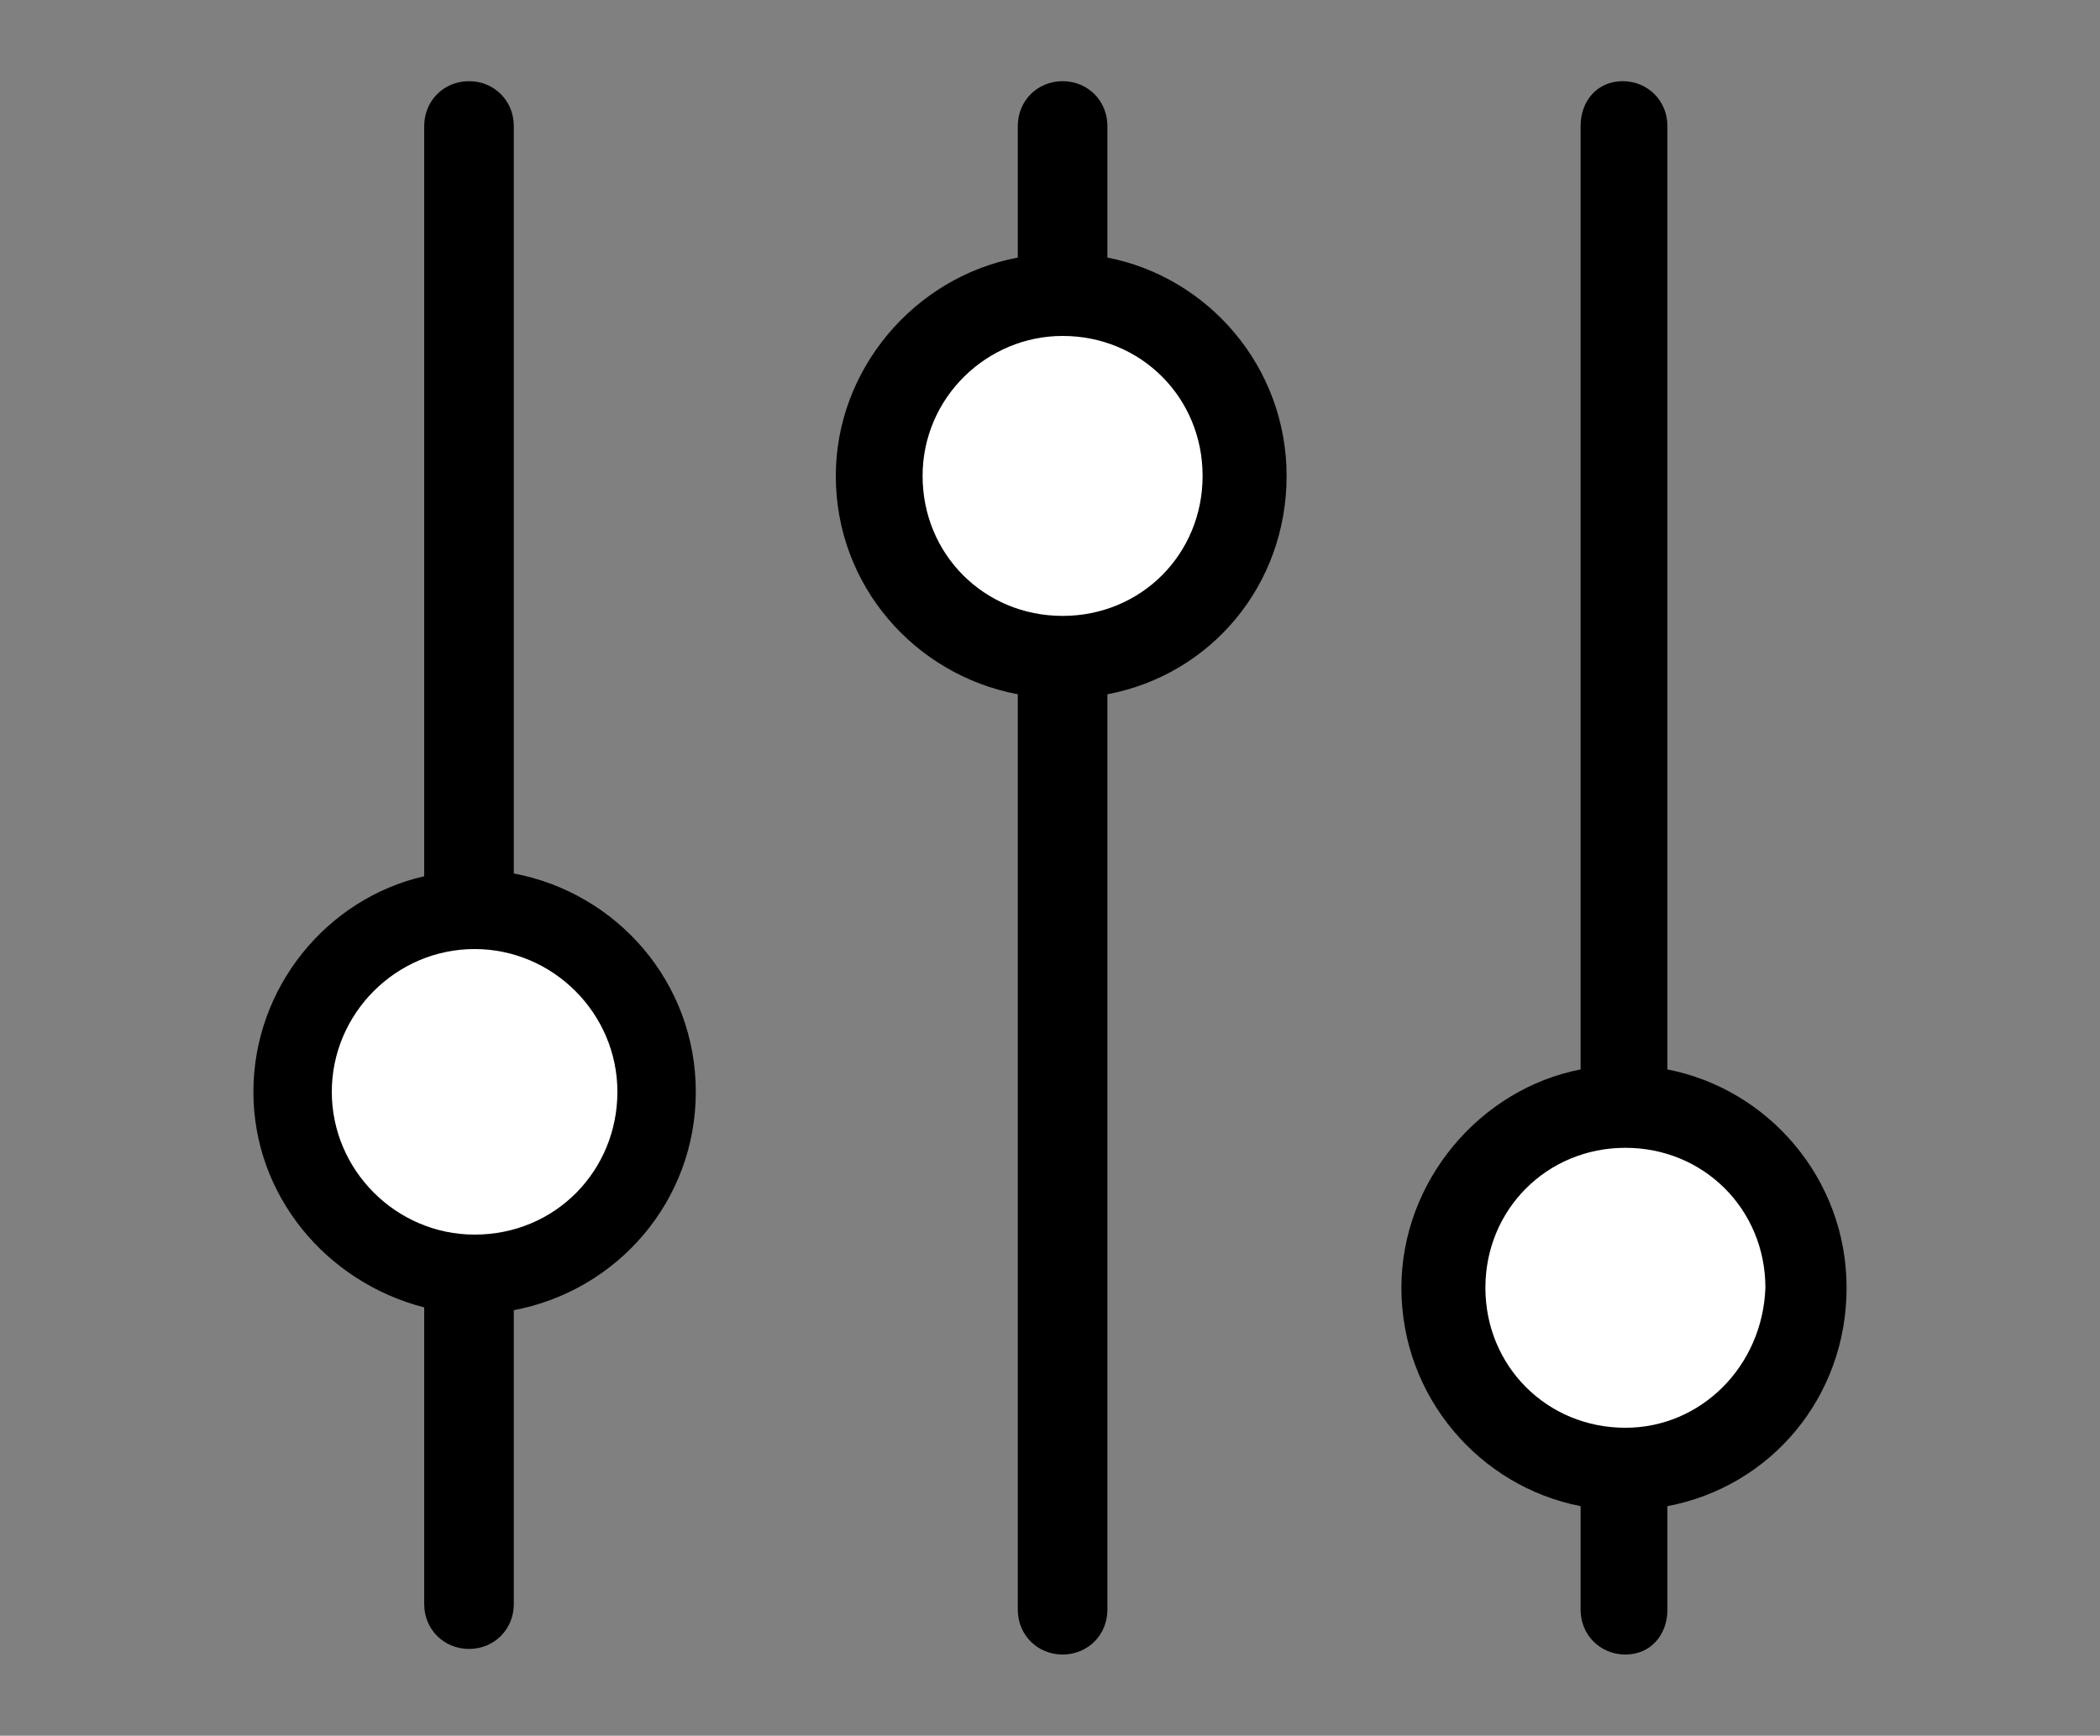 <?xml version="1.0" encoding="utf-8"?>
<!-- Generator: Adobe Illustrator 24.3.0, SVG Export Plug-In . SVG Version: 6.00 Build 0)  -->
<svg version="1.1" id="Ebene_1" xmlns="http://www.w3.org/2000/svg" xmlns:xlink="http://www.w3.org/1999/xlink" x="0px" y="0px"
	 viewBox="0 0 75 62" style="enable-background:new 0 0 75 62;" xml:space="preserve">
<rect x="0" y="0" width="75" height="62" fill="#808080" stroke="none"/>
<style type="text/css">
	.st0{fill:#FFFFFF;}
</style>
<circle class="st0" cx="38" cy="17.1" r="5.2"/>
<circle class="st0" cx="57.9" cy="45.9" r="5.2"/>
<circle class="st0" cx="16.9" cy="39" r="5.2"/>
<g id="Symbols">
	<g id="desktop_x2F_icon-leiste_x2F_small_x2F_variante-1" transform="translate(-368, 1)">
		<g id="Reiter" transform="translate(160, -2)">
			<g id="tuning" transform="translate(203.75, 3)">
				
					<g transform="translate(32.5, 27) rotate(-270) translate(-32.5, -27) translate(6, 1)">
					<path d="M43.5-11.7c-3.9,0-7.1,2.8-7.8,6.4H2c-0.9,0-1.6,0.7-1.6,1.6S1.1-2.2,2-2.2h33.7c0.7,3.6,4,6.4,7.8,6.4
						c3.9,0,7.1-2.8,7.8-6.4H55c0.9,0,1.6-0.7,1.6-1.6S55.9-5.3,55-5.3h-3.7C50.6-9,47.4-11.7,43.5-11.7z M48.5-3.8c0,2.8-2.2,5-5,5
						s-5-2.2-5-5s2.2-5,5-5C46.3-8.7,48.5-6.5,48.5-3.8z"/>
					<path d="M14.5,8.3c-3.9,0-7.1,2.8-7.8,6.4H2c-0.9,0-1.6,0.7-1.6,1.6c0,0.9,0.7,1.6,1.6,1.6h4.7c0.7,3.7,4,6.5,7.8,6.5
						c3.9,0,7.1-2.8,7.8-6.5H55c0.9,0,1.6-0.7,1.6-1.6s-0.7-1.6-1.6-1.6H22.3C21.6,11,18.4,8.3,14.5,8.3z M19.5,16.3
						c0,2.8-2.2,5-5,5s-5-2.3-5-5c0-2.8,2.2-5,5-5S19.5,13.5,19.5,16.3z"/>
					<path d="M36.5,29.4c-3.9,0-7.1,2.8-7.8,6.5H2c-0.9,0-1.6,0.7-1.6,1.6s0.7,1.6,1.6,1.6h26.8c0.8,3.5,4,6.1,7.7,6.1
						s6.8-2.6,7.7-6.1h10.6c0.9,0,1.6-0.7,1.6-1.6s-0.7-1.6-1.6-1.6H44.3C43.6,32.2,40.4,29.4,36.5,29.4z M41.6,37.3
						c0,2.8-2.3,5.1-5.1,5.1s-5.1-2.3-5.1-5.1s2.3-5.1,5.1-5.1S41.6,34.4,41.6,37.3z"/>
				</g>
			</g>
		</g>
	</g>
</g>
</svg>
